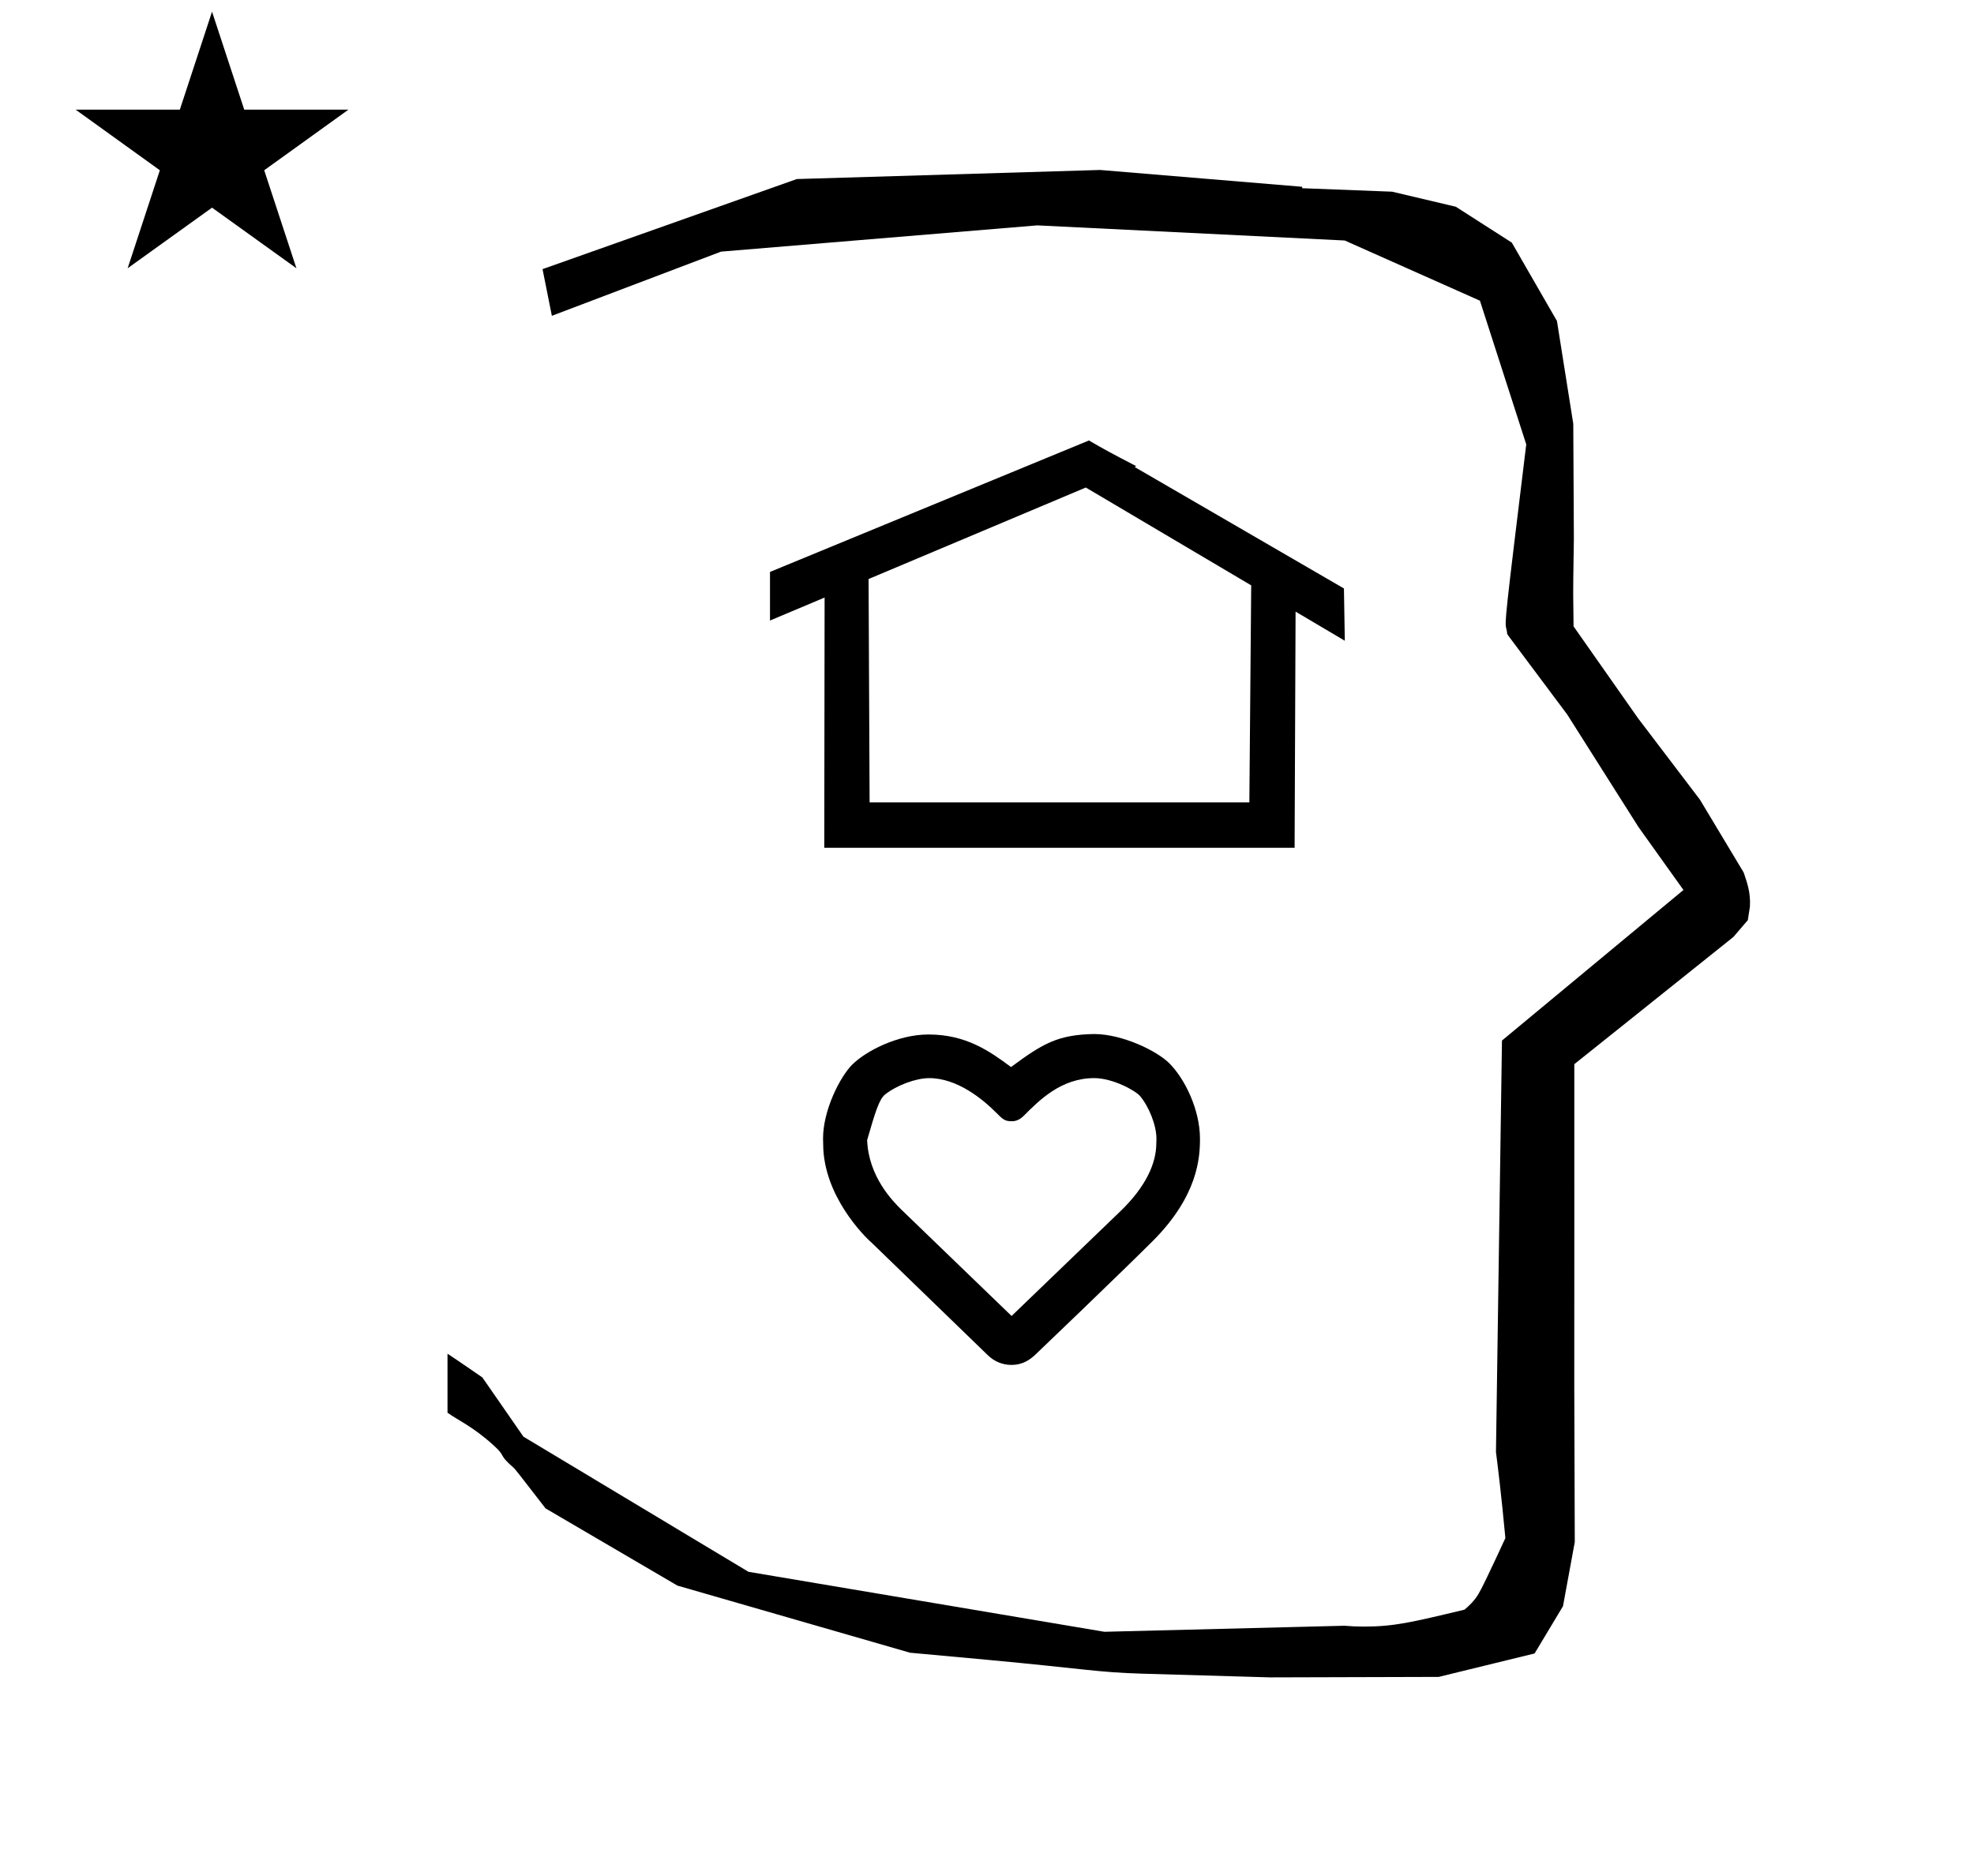 <?xml version="1.0" standalone="no"?>
<!DOCTYPE svg PUBLIC "-//W3C//DTD SVG 1.1//EN" "http://www.w3.org/Graphics/SVG/1.1/DTD/svg11.dtd" >
<svg xmlns="http://www.w3.org/2000/svg" xmlns:xlink="http://www.w3.org/1999/xlink" version="1.1" viewBox="-10 0 1052 1000">
  <g transform="matrix(1 0 0 -1 0 800)">
   <path fill="currentColor"
d="M828.399 483.872c0 9.499 0.36 25.483 0.36 28.905l-0.319 61.375l-8.695 54.78l-24.058 41.76l-29.835 19.125l-33.941 8.025l-47.95 1.851v0.765l-107.704 8.961l-161.614 -4.844l-135.511 -48.012l4.974 -24.871
l90.151 34.204l168.519 13.991l163.859 -8.058l72.058 -32.085l24.685 -76.583c-11.297 -92.723 -11.539 -94.709 -10.623 -98.197c0.273 -1.037 0.408 -1.988 0.495 -2.922c0.488 -0.642 1.134 -1.585 1.486 -2.056
l30.446 -40.733l38.043 -60.068l23.93 -33.502l-96.711 -80.25l-3.2 -219.288c0.963 -7.562 2.785 -22.011 5.018 -45.877c-0.129 -0.27 -9.651 -20.968 -12.835 -27.02c-1.806 -3.433 -3.364 -6.395 -8.945 -11.126
c-28.726 -6.872 -37.675 -9.013 -53.794 -9.013c-3.384 0 -6.778 0.143 -10.174 0.446l-127.95 -3.22l-189.706 31.974l-119.91 72.026l-21.873 31.545c-0.186 0.126 -14.954 10.348 -18.583 12.652v-31.463
c5.417 -3.871 13.507 -7.363 24.44 -17.25c7.326 -6.626 2.096 -4.456 10.624 -11.926c1.03 -0.902 1.03 -0.902 17.201 -21.806l70.264 -41.139l123.979 -35.769l40.835 -3.746
c52.826 -4.908 59.067 -6.732 83.047 -7.427l68.08 -1.973l89.761 0.254l51.107 12.491l15.138 25.207l6.277 34.16l-0.269 82.949l0.029 84.228l-0.006 87.519l84.784 67.802l7.686 8.967l1.115 7.195
c0.449 7.613 -1.525 12.802 -3.312 18.178l-23.33 38.844l-33.024 43.448l-34.318 48.902c-0.203 16.13 -0.203 16.13 -0.203 17.695zM30.324 741.553h55.515l17.161 52.226l17.16 -52.226h55.516l-44.867 -32.296
l17.161 -52.225l-44.97 32.296l-44.971 -32.296l17.161 52.225zM606.301 193.11c0 -0.421 -0.07 -2.434 -0.071 -2.458c0 -10.417 -5.375 -22.942 -19.195 -36.243l-57.935 -55.761c-58.571 56.5 -58.571 56.5 -58.858 56.786
c-4.416 4.416 -17.349 17.349 -18.121 36.943c4.257 14.638 6.336 21.786 9.637 24.366c6.241 4.877 16.328 8.663 23.48 8.663c14.932 0 28.491 -11.248 35.456 -18.213c3.608 -3.608 4.696 -4.768 8.373 -4.768
c1.03 0 3.607 0 6.474 2.865c8.222 8.222 19.871 20.128 37.603 20.128c9.902 0 22.034 -6.688 24.439 -9.576c4.811 -5.776 8.719 -15.611 8.719 -22.733zM484.837 248.666c-16.494 0 -33.492 -8.894 -40.69 -16.092
c-6.467 -6.467 -15.523 -24.214 -15.523 -39.365c0 -0.876 0.025 -1.906 0.068 -2.826l0.007 -0.133v-0.132c0.088 -27.337 21.912 -49.109 26.154 -52.745l61.621 -59.672c3.295 -3.19 7.646 -5.137 12.487 -5.137
c6.599 0 10.277 3.224 12.529 5.197c0.657 0.576 46.69 44.678 62.815 60.803c24.077 24.076 25.197 44.418 25.197 54.44v0.133c0 15.215 -7.897 31.742 -16.344 40.188c-6.611 6.611 -24.963 15.563 -40.113 15.586
c-19.058 -0.383 -27.002 -4.794 -44.238 -17.598c-11.316 8.398 -23.906 17.352 -43.972 17.352zM429.279 348.18h250.65l0.523 125.855c8.745 -5.174 17.49 -10.347 26.235 -15.521l-0.464 27.858l-111.572 64.75l0.942 0.398
c-13.89 7.221 -16.962 8.91 -25.273 13.724l-169.97 -70.06v-25.907c9.701 4.086 19.403 8.173 29.105 12.26zM655.815 372.354h-202.377l-0.547 119.056l115.766 48.763l88.144 -52.145z" />
  </g>

</svg>
